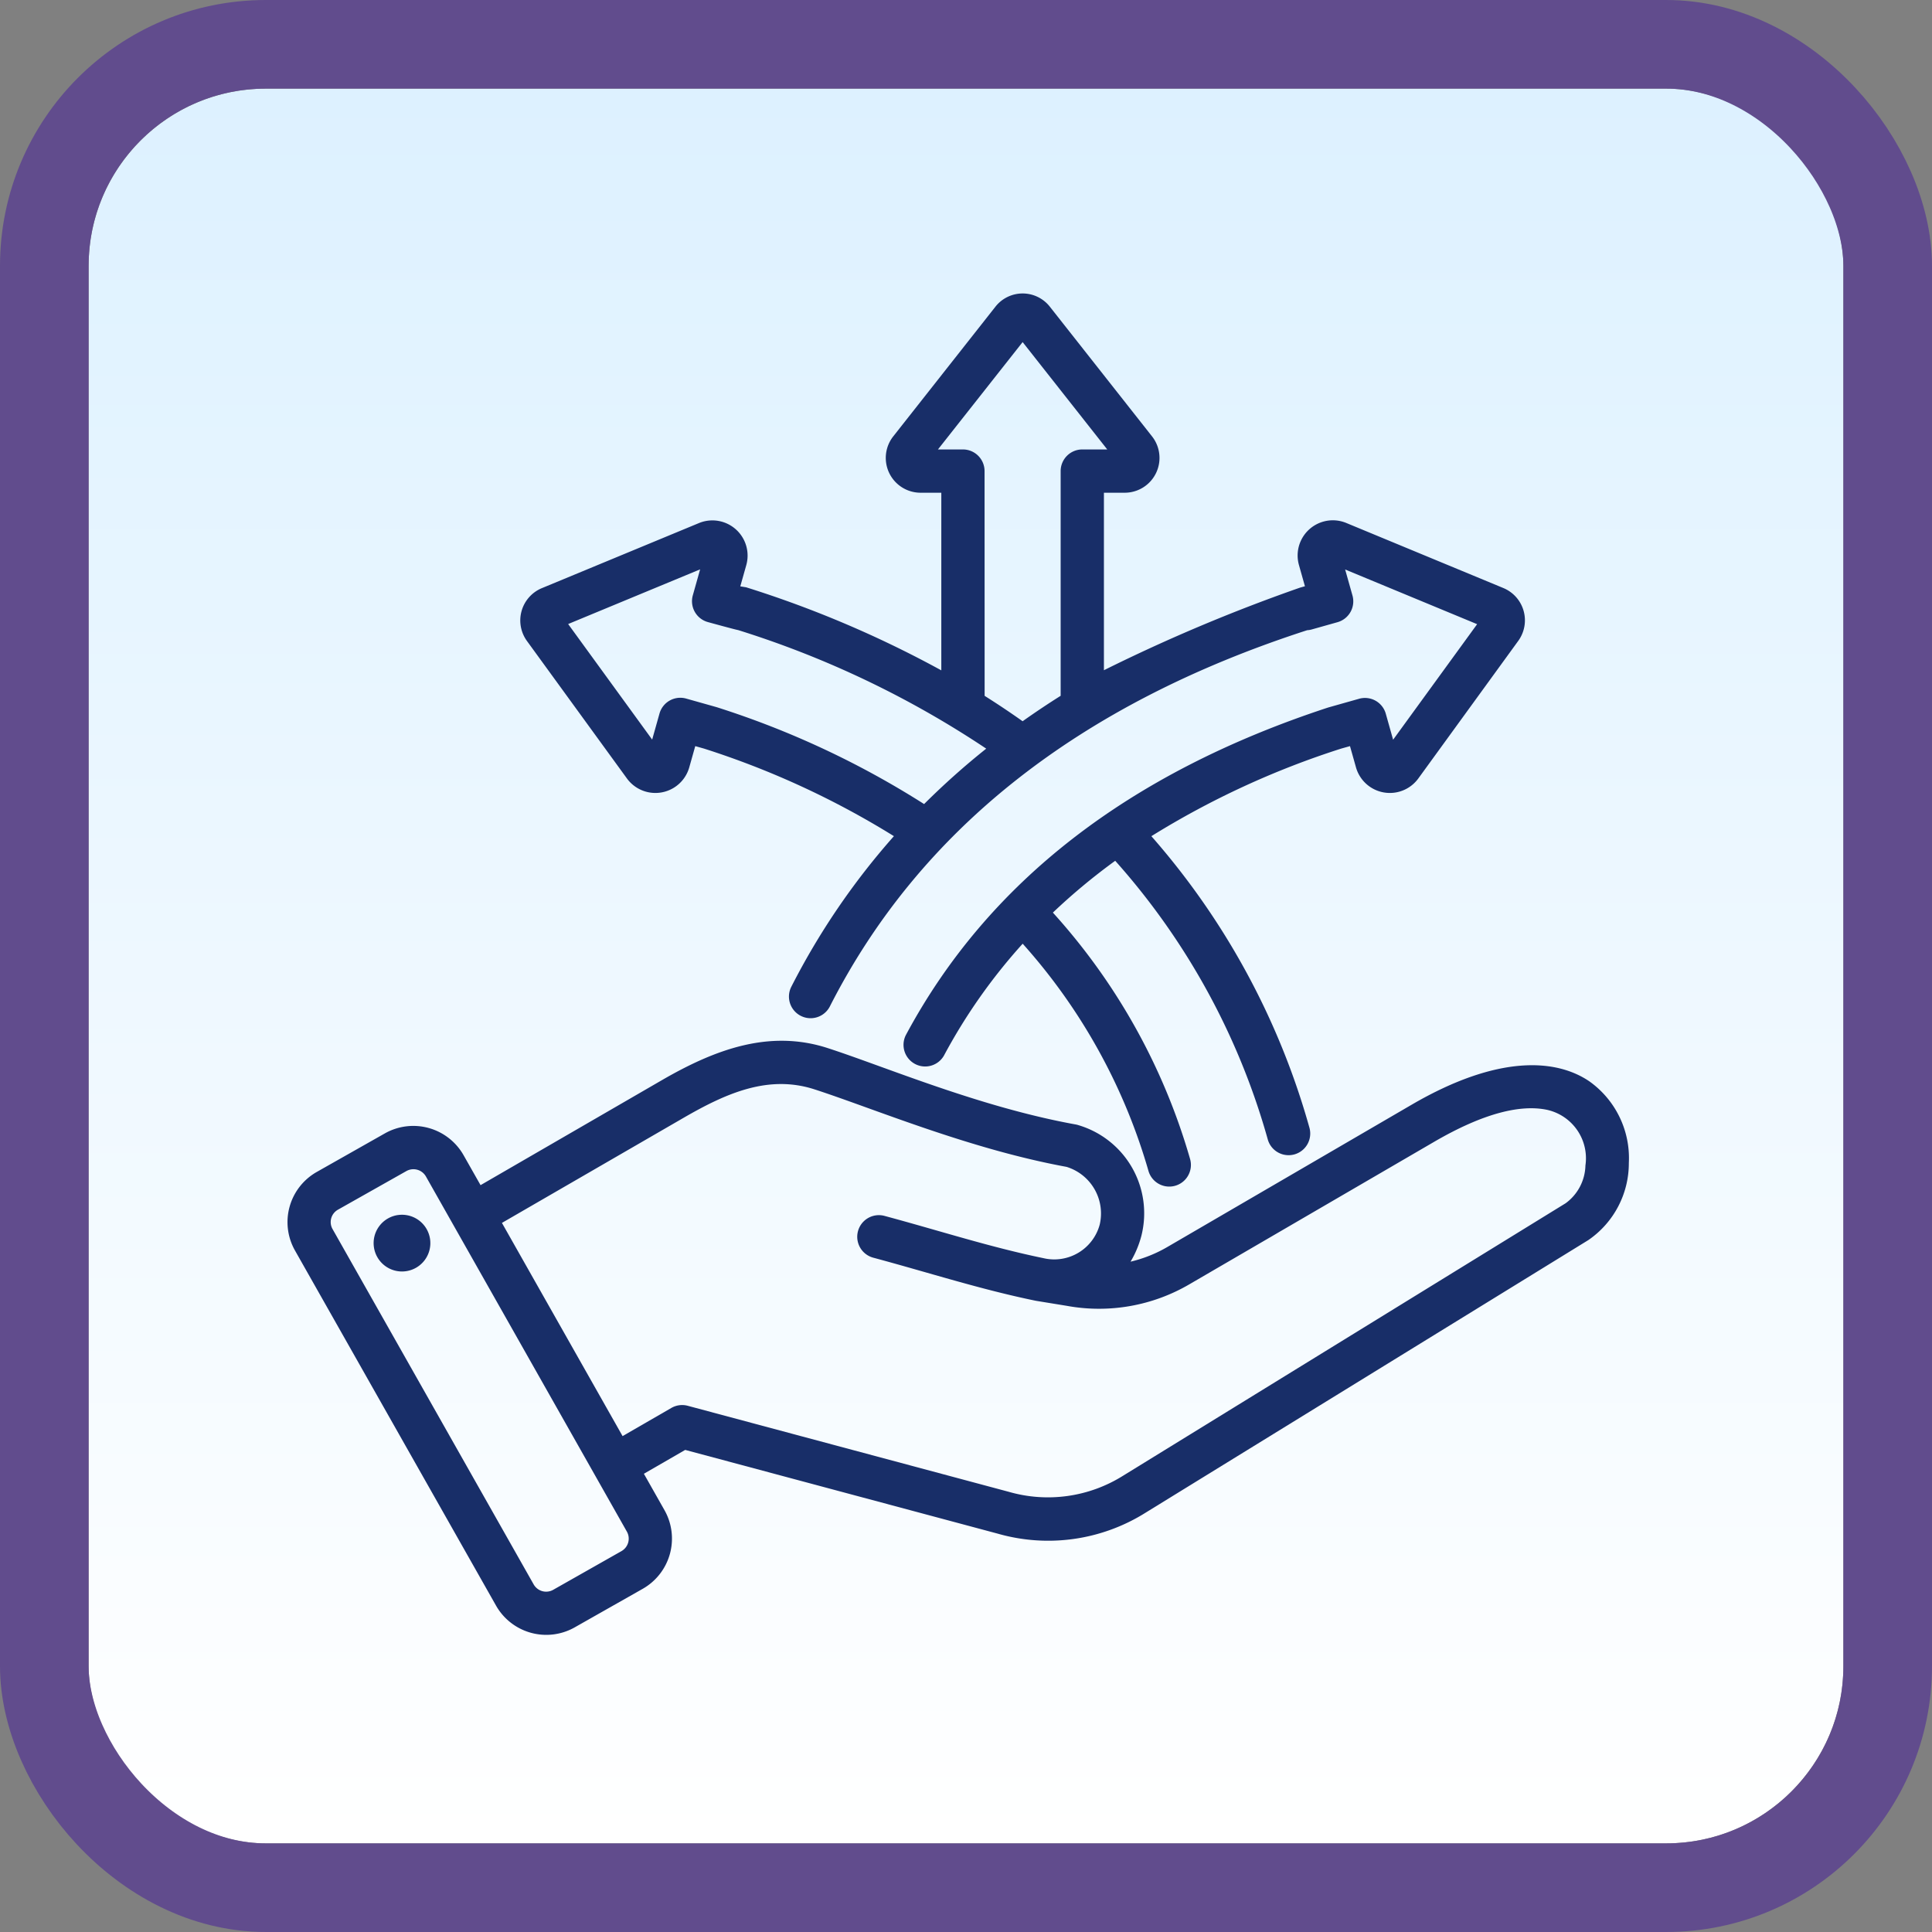<svg xmlns="http://www.w3.org/2000/svg" xmlns:xlink="http://www.w3.org/1999/xlink" width="109" height="109" viewBox="0 0 109 109">
  <rect x="0" y="0" width="109" height="109" fill="#808080" stroke="none"/>
  <defs>
    <linearGradient id="linear-gradient" x1="0.5" x2="0.5" y2="1" gradientUnits="objectBoundingBox">
      <stop offset="0" stop-color="#ddf1ff"/>
      <stop offset="1" stop-color="#fff"/>
    </linearGradient>
  </defs>
  <g id="Group_1122144" data-name="Group 1122144" transform="translate(-950.878 -9141.342)">
    <g id="Group_1099855" data-name="Group 1099855" transform="translate(955.878 9146.342)">
      <g id="Group_1099808" data-name="Group 1099808" transform="translate(0 0)">
        <g id="Group_1099775" data-name="Group 1099775" transform="translate(0 0)">
          <g id="Group_1099770" data-name="Group 1099770">
            <g id="Rectangle_401345" data-name="Rectangle 401345" stroke="#614c8d" stroke-width="5" fill="url(#linear-gradient)">
              <rect width="99" height="99" rx="10" stroke="none"/>
              <rect x="-2.5" y="-2.5" width="104" height="104" rx="12.5" fill="none"/>
            </g>
          </g>
        </g>
        <g id="Group_1099776" data-name="Group 1099776" transform="translate(11.22 11.103)">
          <g id="Group_1099618" data-name="Group 1099618" transform="translate(0 0)">
            <rect id="Rectangle_401104" data-name="Rectangle 401104" width="75.681" height="76.593" transform="translate(0)" fill="none"/>
          </g>
          <path id="Path_912838" data-name="Path 912838" d="M27.109,73.583l1.169,2.066,0,0a3.258,3.258,0,0,1-1.228,4.421l-3.858,2.187,0,0a3.258,3.258,0,0,1-4.421-1.229L7.423,60.985A3.252,3.252,0,0,1,8.645,56.56l3.863-2.187h0A3.261,3.261,0,0,1,16.93,55.6l0,0,.964,1.7,10.232-5.924c3-1.735,6.064-2.877,9.359-1.807,3.253,1.055,8.563,3.327,13.983,4.307a1.218,1.218,0,0,1,.159.04,5.187,5.187,0,0,1,3.55,6.242,5.634,5.634,0,0,1-.611,1.459,7.572,7.572,0,0,0,2.107-.846l13.757-8.012c4.9-2.852,8.155-2.569,10-1.33a5.312,5.312,0,0,1,2.248,4.619A5.256,5.256,0,0,1,80.392,60.4L55.429,75.77a10.338,10.338,0,0,1-8.367,1.189h0L29.44,72.237ZM19.1,59.43l6.807,12.029,2.751-1.589a1.221,1.221,0,0,1,.926-.122L47.691,74.6a7.975,7.975,0,0,0,6.456-.908h0l24.964-15.37a2.714,2.714,0,0,0,1.118-2.13,2.8,2.8,0,0,0-2.167-3.142c-1.48-.31-3.567.171-6.4,1.824L57.9,62.885a10.1,10.1,0,0,1-6.941,1.222h0l-1.706-.278h0l-.049-.009h0c-3.1-.637-5.979-1.574-9.171-2.432a1.221,1.221,0,0,1,.634-2.358c3.126.84,5.944,1.761,8.979,2.388a2.658,2.658,0,0,0,3.179-1.889h0a2.751,2.751,0,0,0-1.873-3.261c-5.511-1.01-10.905-3.3-14.214-4.371h0c-2.611-.848-5,.224-7.382,1.6Zm-4.291-2.624v0a.811.811,0,0,0-1.1-.3L9.848,58.685h0a.8.8,0,0,0-.3,1.1h0L20.893,79.83h0a.809.809,0,0,0,1.1.3l3.855-2.185h0a.809.809,0,0,0,.3-1.1Zm-1.575,2.181A1.6,1.6,0,1,1,11.878,60.8a1.6,1.6,0,0,1,1.355-1.814ZM41.214,37.61A47.95,47.95,0,0,0,30.5,32.67l-.493-.139-.336,1.191a1.986,1.986,0,0,1-3.518.635h0l-5.632-7.745a1.973,1.973,0,0,1,.847-3l8.847-3.665a1.986,1.986,0,0,1,2.669,2.379l-.336,1.191.328.053a60.81,60.81,0,0,1,11.013,4.686V18.235H42.725a1.964,1.964,0,0,1-1.548-3.179h0L46.934,7.75a1.952,1.952,0,0,1,3.087,0l5.757,7.306a1.964,1.964,0,0,1-1.548,3.179H53.063V28.249a96.172,96.172,0,0,1,11.065-4.66l.276-.078-.336-1.191a1.986,1.986,0,0,1,2.669-2.379h0l8.847,3.665a1.973,1.973,0,0,1,.846,3L70.8,34.357a1.986,1.986,0,0,1-3.518-.635l-.336-1.191-.494.139A47.944,47.944,0,0,0,55.74,37.612,42.117,42.117,0,0,1,64.658,54.06a1.221,1.221,0,0,1-2.345.681A39.656,39.656,0,0,0,53.7,39a34.714,34.714,0,0,0-3.516,2.923,35.181,35.181,0,0,1,7.736,13.887,1.221,1.221,0,0,1-2.34.7,32.8,32.8,0,0,0-7.1-12.832,31.666,31.666,0,0,0-4.443,6.314,1.221,1.221,0,0,1-2.152-1.152q6.932-12.945,23.833-18.489l1.742-.492a1.22,1.22,0,0,1,1.506.844l.413,1.467,4.74-6.519-7.446-3.085.413,1.467a1.221,1.221,0,0,1-.844,1.506l-1.451.409a1.215,1.215,0,0,1-.259.043Q45.2,32.25,37.59,47.239a1.221,1.221,0,0,1-2.175-1.109,40.586,40.586,0,0,1,5.8-8.52Zm5.119-7.916q1.1.694,2.143,1.433,1.043-.74,2.146-1.435V17.014a1.221,1.221,0,0,1,1.221-1.221h1.408L48.477,9.736,43.7,15.793h1.408a1.221,1.221,0,0,1,1.221,1.221Zm.09,2.979a54.416,54.416,0,0,0-14-6.69c-.088-.005-1.71-.452-1.71-.452a1.221,1.221,0,0,1-.844-1.506l.413-1.467-7.446,3.085,4.74,6.519.413-1.467A1.22,1.22,0,0,1,29.5,29.85l1.693.477.049.015A50.016,50.016,0,0,1,42.918,35.8,42.48,42.48,0,0,1,46.423,32.673Z" transform="translate(-7.002 -6.539)" fill="#182e68" fill-rule="evenodd"/>
        </g>
      </g>
    </g>
  </g>
</svg>
